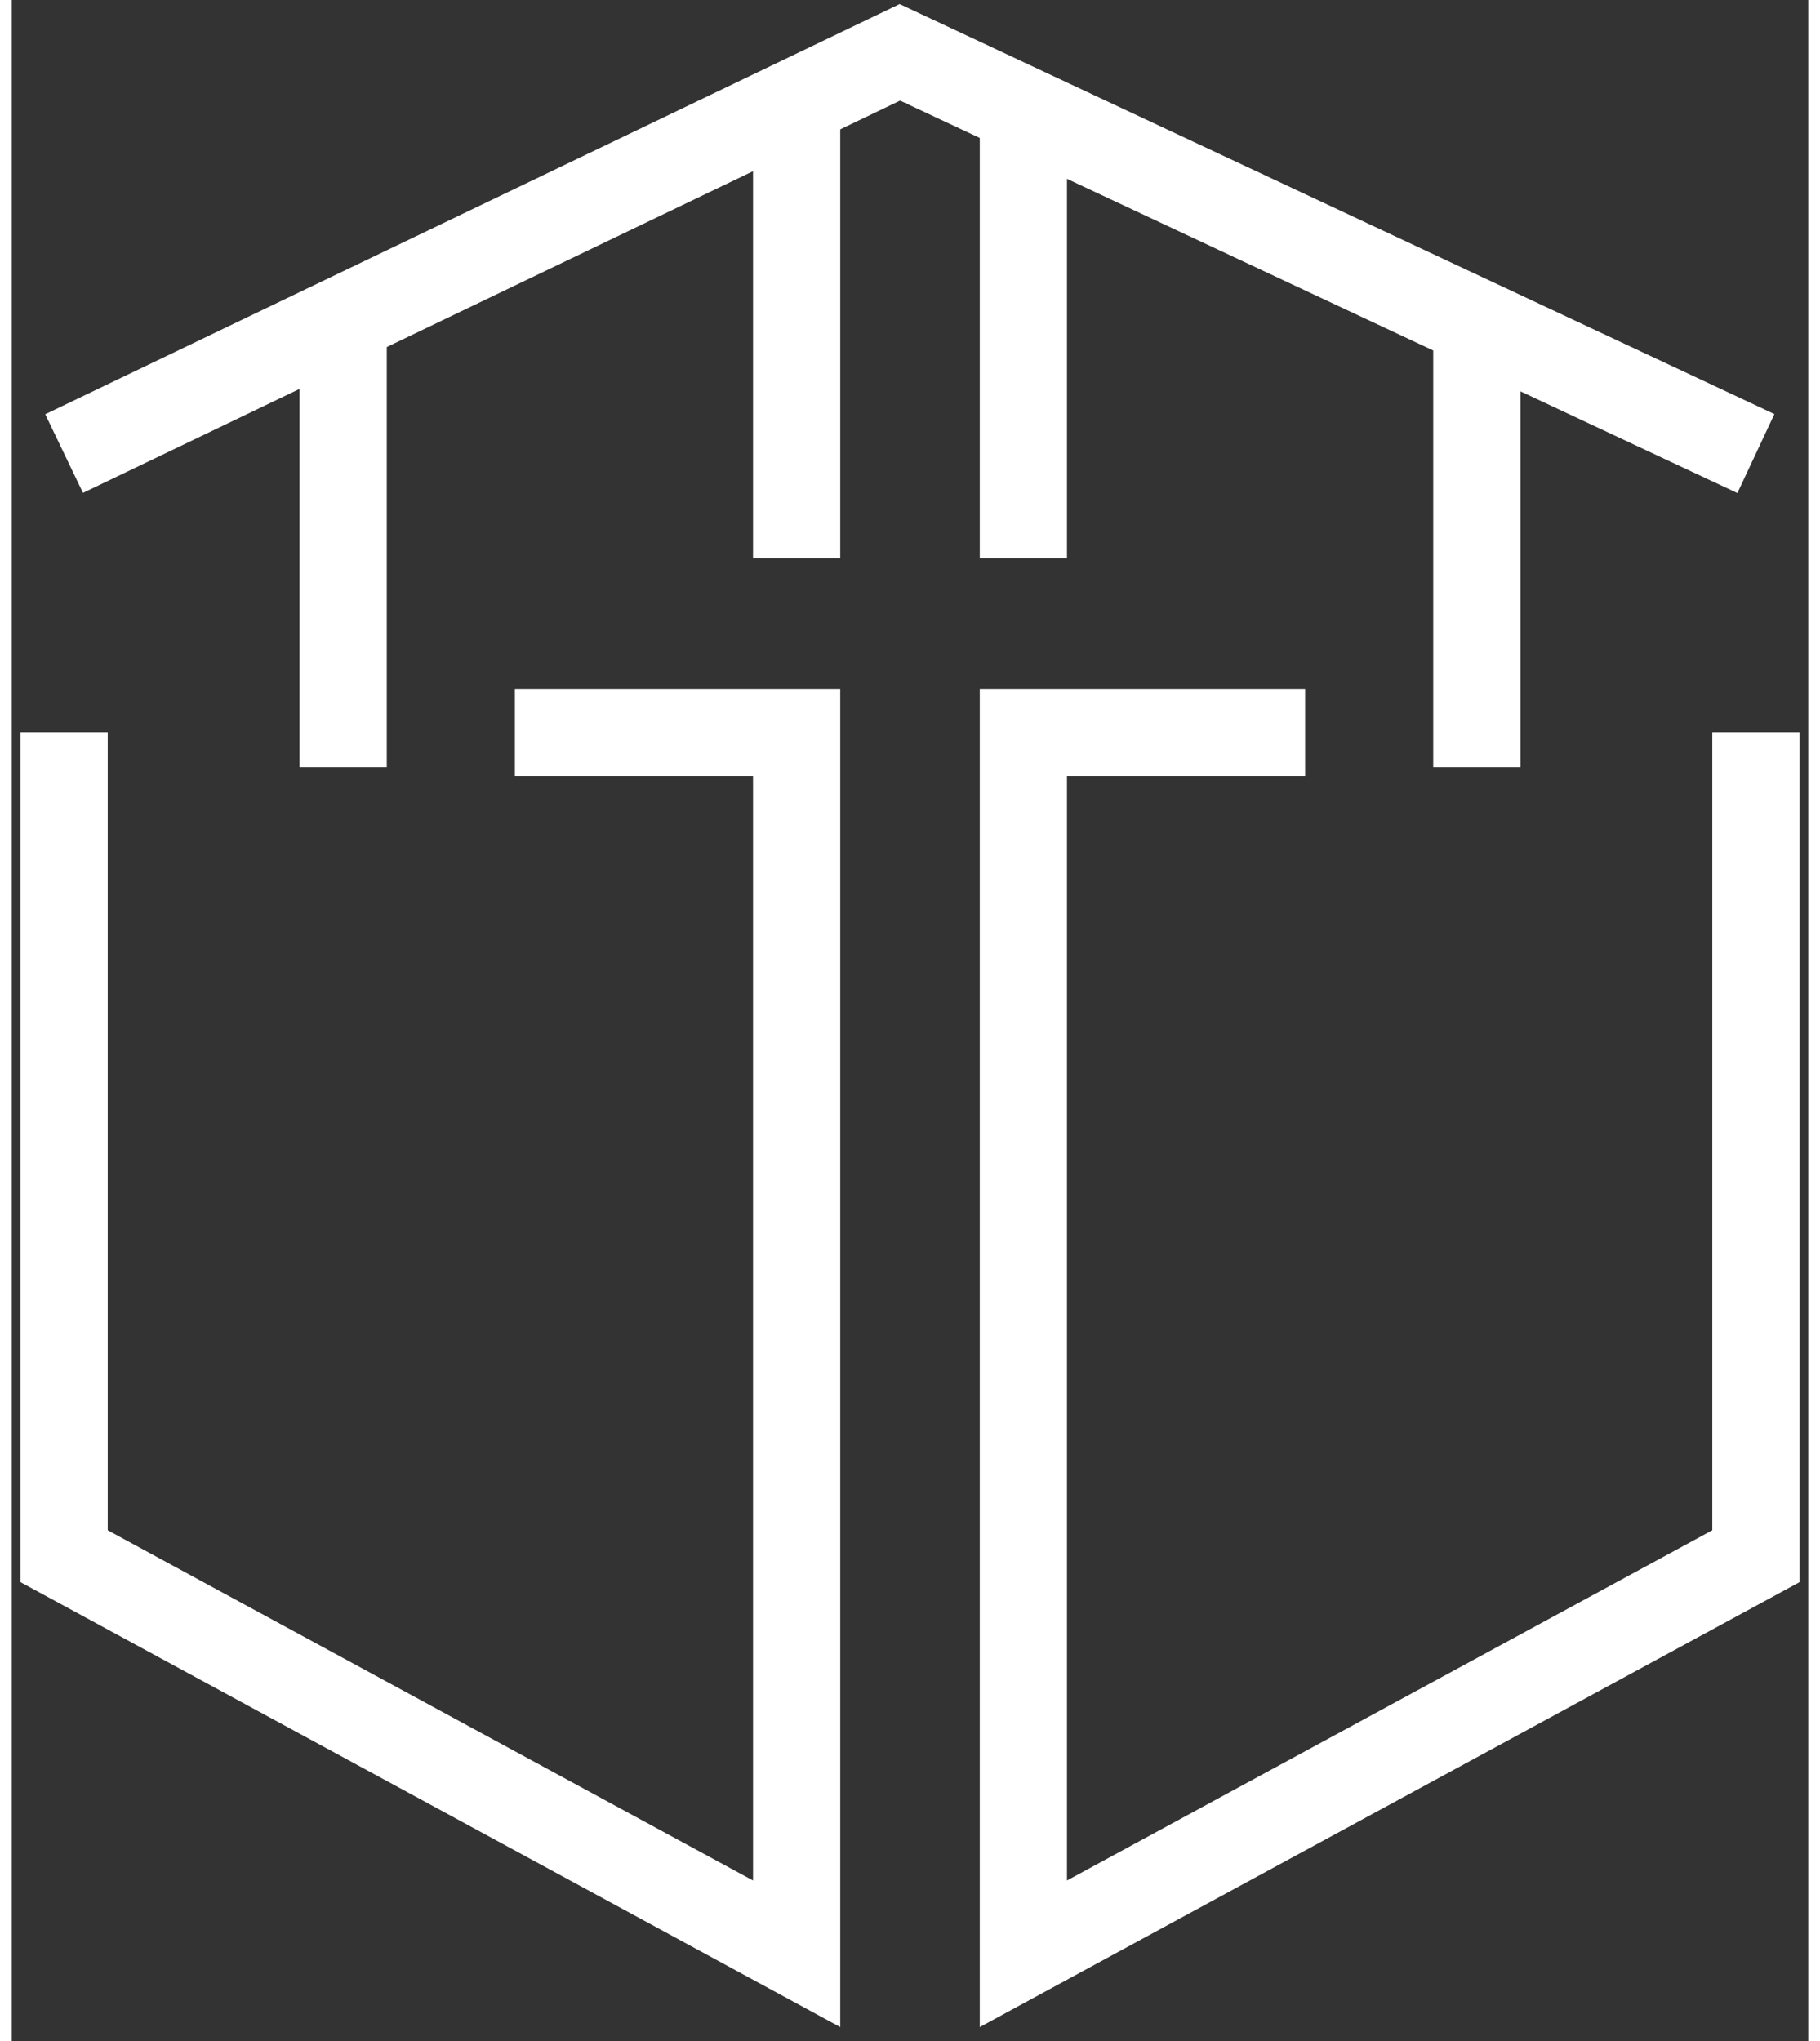 <svg width="33" height="37" viewBox="0 0 103 117" fill="none" xmlns="http://www.w3.org/2000/svg">
<rect x="0" y="0" width="103" height="117" fill="#333333" stroke="none"/>
<path d="M3 26L50.919 3L100 26" stroke="white" stroke-width="5"/>
<path d="M3 42V89.209L45 112V42H28.846" stroke="white" stroke-width="5"/>
<path d="M100 42V89.209L58 112V42H74.154" stroke="white" stroke-width="5"/>
<path d="M19 18V44" stroke="white" stroke-width="5"/>
<path d="M84 17V44" stroke="white" stroke-width="5"/>
<path d="M58 6L58 32" stroke="white" stroke-width="5"/>
<path d="M45 6L45 32" stroke="white" stroke-width="5"/>
</svg>

